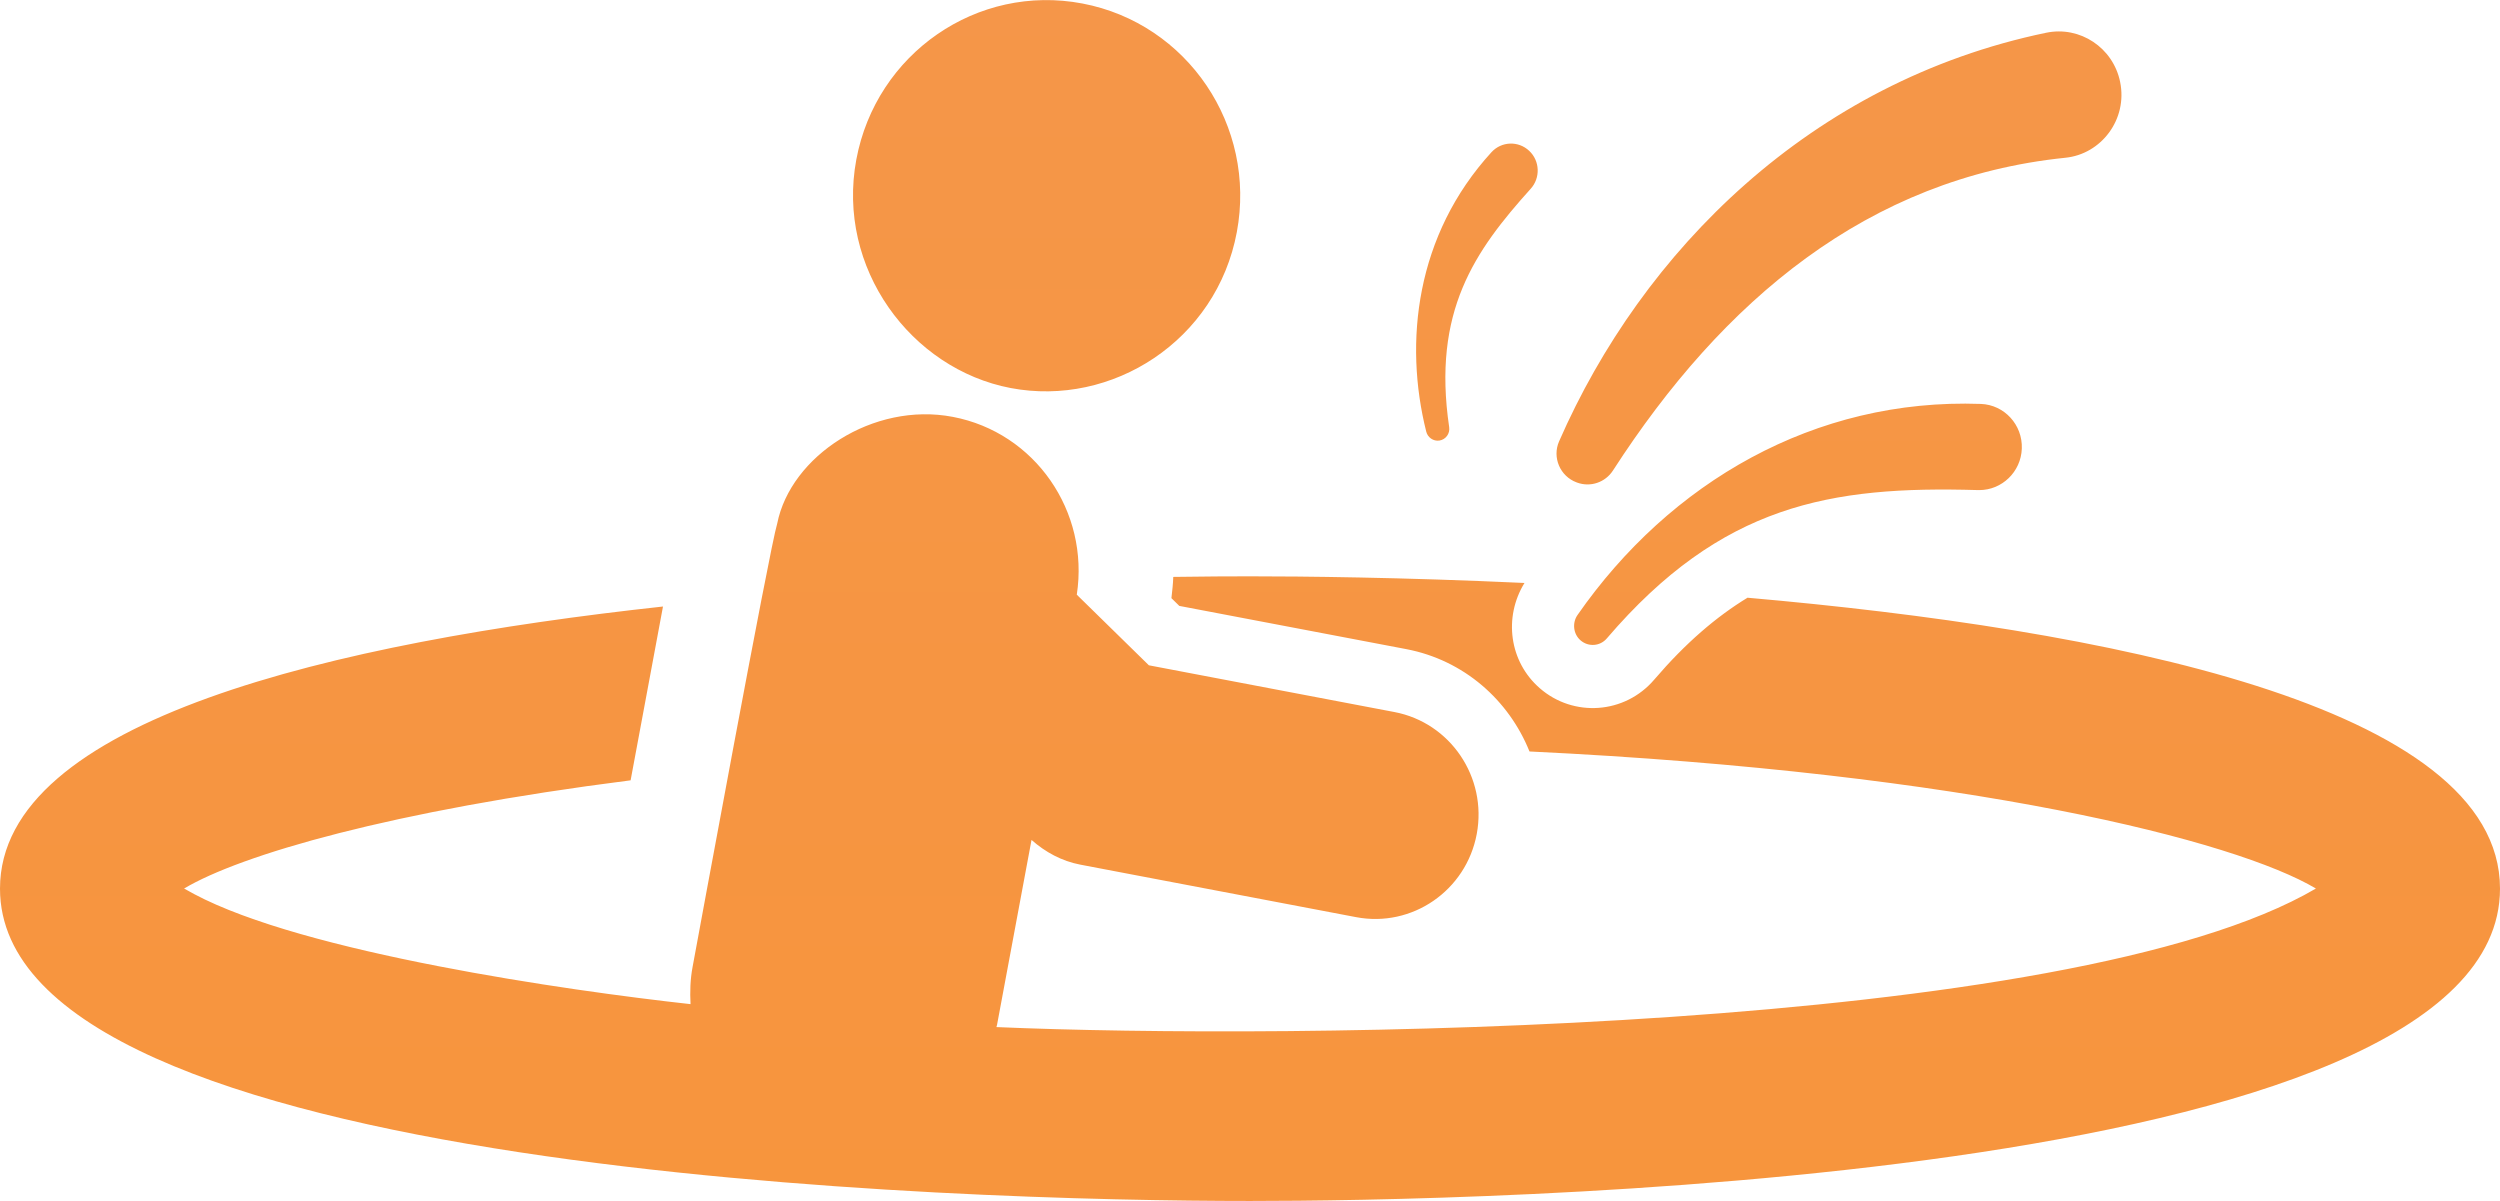 <svg 
 xmlns="http://www.w3.org/2000/svg"
 xmlns:xlink="http://www.w3.org/1999/xlink"
 width="102px" height="49px">
<defs>
<linearGradient id="PSgrad_0" x1="0%" x2="0%" y1="100%" y2="0%">
  <stop offset="0%" stop-color="rgb(247,149,61)" stop-opacity="1" />
  <stop offset="100%" stop-color="rgb(245,150,73)" stop-opacity="1" />
</linearGradient>

</defs>
<path fill-rule="evenodd"  fill="url(#PSgrad_0)"
 d="M51.000,49.000 C39.452,49.000 -0.000,47.938 -0.000,36.257 C-0.000,29.378 13.666,26.206 27.050,24.746 L25.729,31.837 C15.972,33.078 9.823,34.875 7.511,36.252 C7.634,36.324 7.773,36.400 7.917,36.476 C12.413,38.870 23.128,40.413 28.174,40.969 C28.148,40.468 28.161,39.962 28.258,39.448 C28.448,38.426 31.403,22.350 31.711,21.357 C32.260,18.608 35.625,16.386 38.874,17.008 C42.236,17.649 44.452,20.871 43.933,24.263 L46.874,27.144 C47.603,27.283 56.042,28.888 56.892,29.051 C59.178,29.487 60.682,31.713 60.252,34.024 C59.819,36.343 57.607,37.854 55.331,37.420 L45.785,35.603 L44.070,35.276 C43.329,35.134 42.653,34.772 42.086,34.269 L40.679,41.814 C40.672,41.846 40.661,41.873 40.654,41.905 C52.383,42.414 84.409,42.171 94.489,36.252 C91.227,34.307 80.350,31.526 62.403,30.660 C61.562,28.568 59.731,26.932 57.370,26.483 L48.116,24.721 L47.794,24.405 C47.826,24.115 47.861,23.827 47.869,23.538 C49.155,23.519 50.221,23.514 51.000,23.514 C53.078,23.514 57.187,23.553 62.199,23.785 C61.339,25.185 61.577,26.994 62.822,28.078 C64.193,29.276 66.292,29.138 67.495,27.726 C68.782,26.223 70.029,25.162 71.298,24.387 C85.724,25.655 102.000,28.749 102.000,36.257 C102.000,48.386 59.516,49.000 51.000,49.000 ZM80.820,16.480 C81.779,16.517 82.528,17.334 82.490,18.305 C82.455,19.252 81.681,19.996 80.752,19.996 C80.729,19.996 80.707,19.996 80.684,19.995 C74.684,19.819 70.236,20.585 65.561,26.044 C65.286,26.370 64.806,26.404 64.485,26.125 C64.186,25.865 64.141,25.412 64.362,25.093 C68.129,19.679 74.038,16.237 80.820,16.480 ZM84.262,6.437 C76.204,7.265 70.286,12.263 65.808,19.198 C65.492,19.686 64.885,19.889 64.343,19.688 C64.336,19.685 64.329,19.683 64.322,19.680 C63.654,19.432 63.322,18.666 63.610,18.009 C67.006,10.244 73.881,3.333 83.484,1.336 C84.867,1.048 86.219,1.949 86.502,3.346 C86.813,4.868 85.734,6.291 84.262,6.437 ZM59.126,17.426 C59.166,17.691 58.987,17.935 58.726,17.975 C58.482,18.011 58.250,17.849 58.191,17.612 C57.275,13.965 57.760,9.591 60.853,6.209 C61.261,5.764 61.950,5.739 62.390,6.153 C62.831,6.564 62.856,7.262 62.448,7.707 C60.169,10.240 58.430,12.703 59.126,17.426 ZM41.236,15.832 C37.166,15.056 34.113,10.932 34.938,6.509 C35.746,2.177 39.875,-0.674 44.163,0.143 C48.453,0.960 51.272,5.133 50.463,9.467 C49.637,13.901 45.369,16.619 41.236,15.832 Z"/>
</svg>